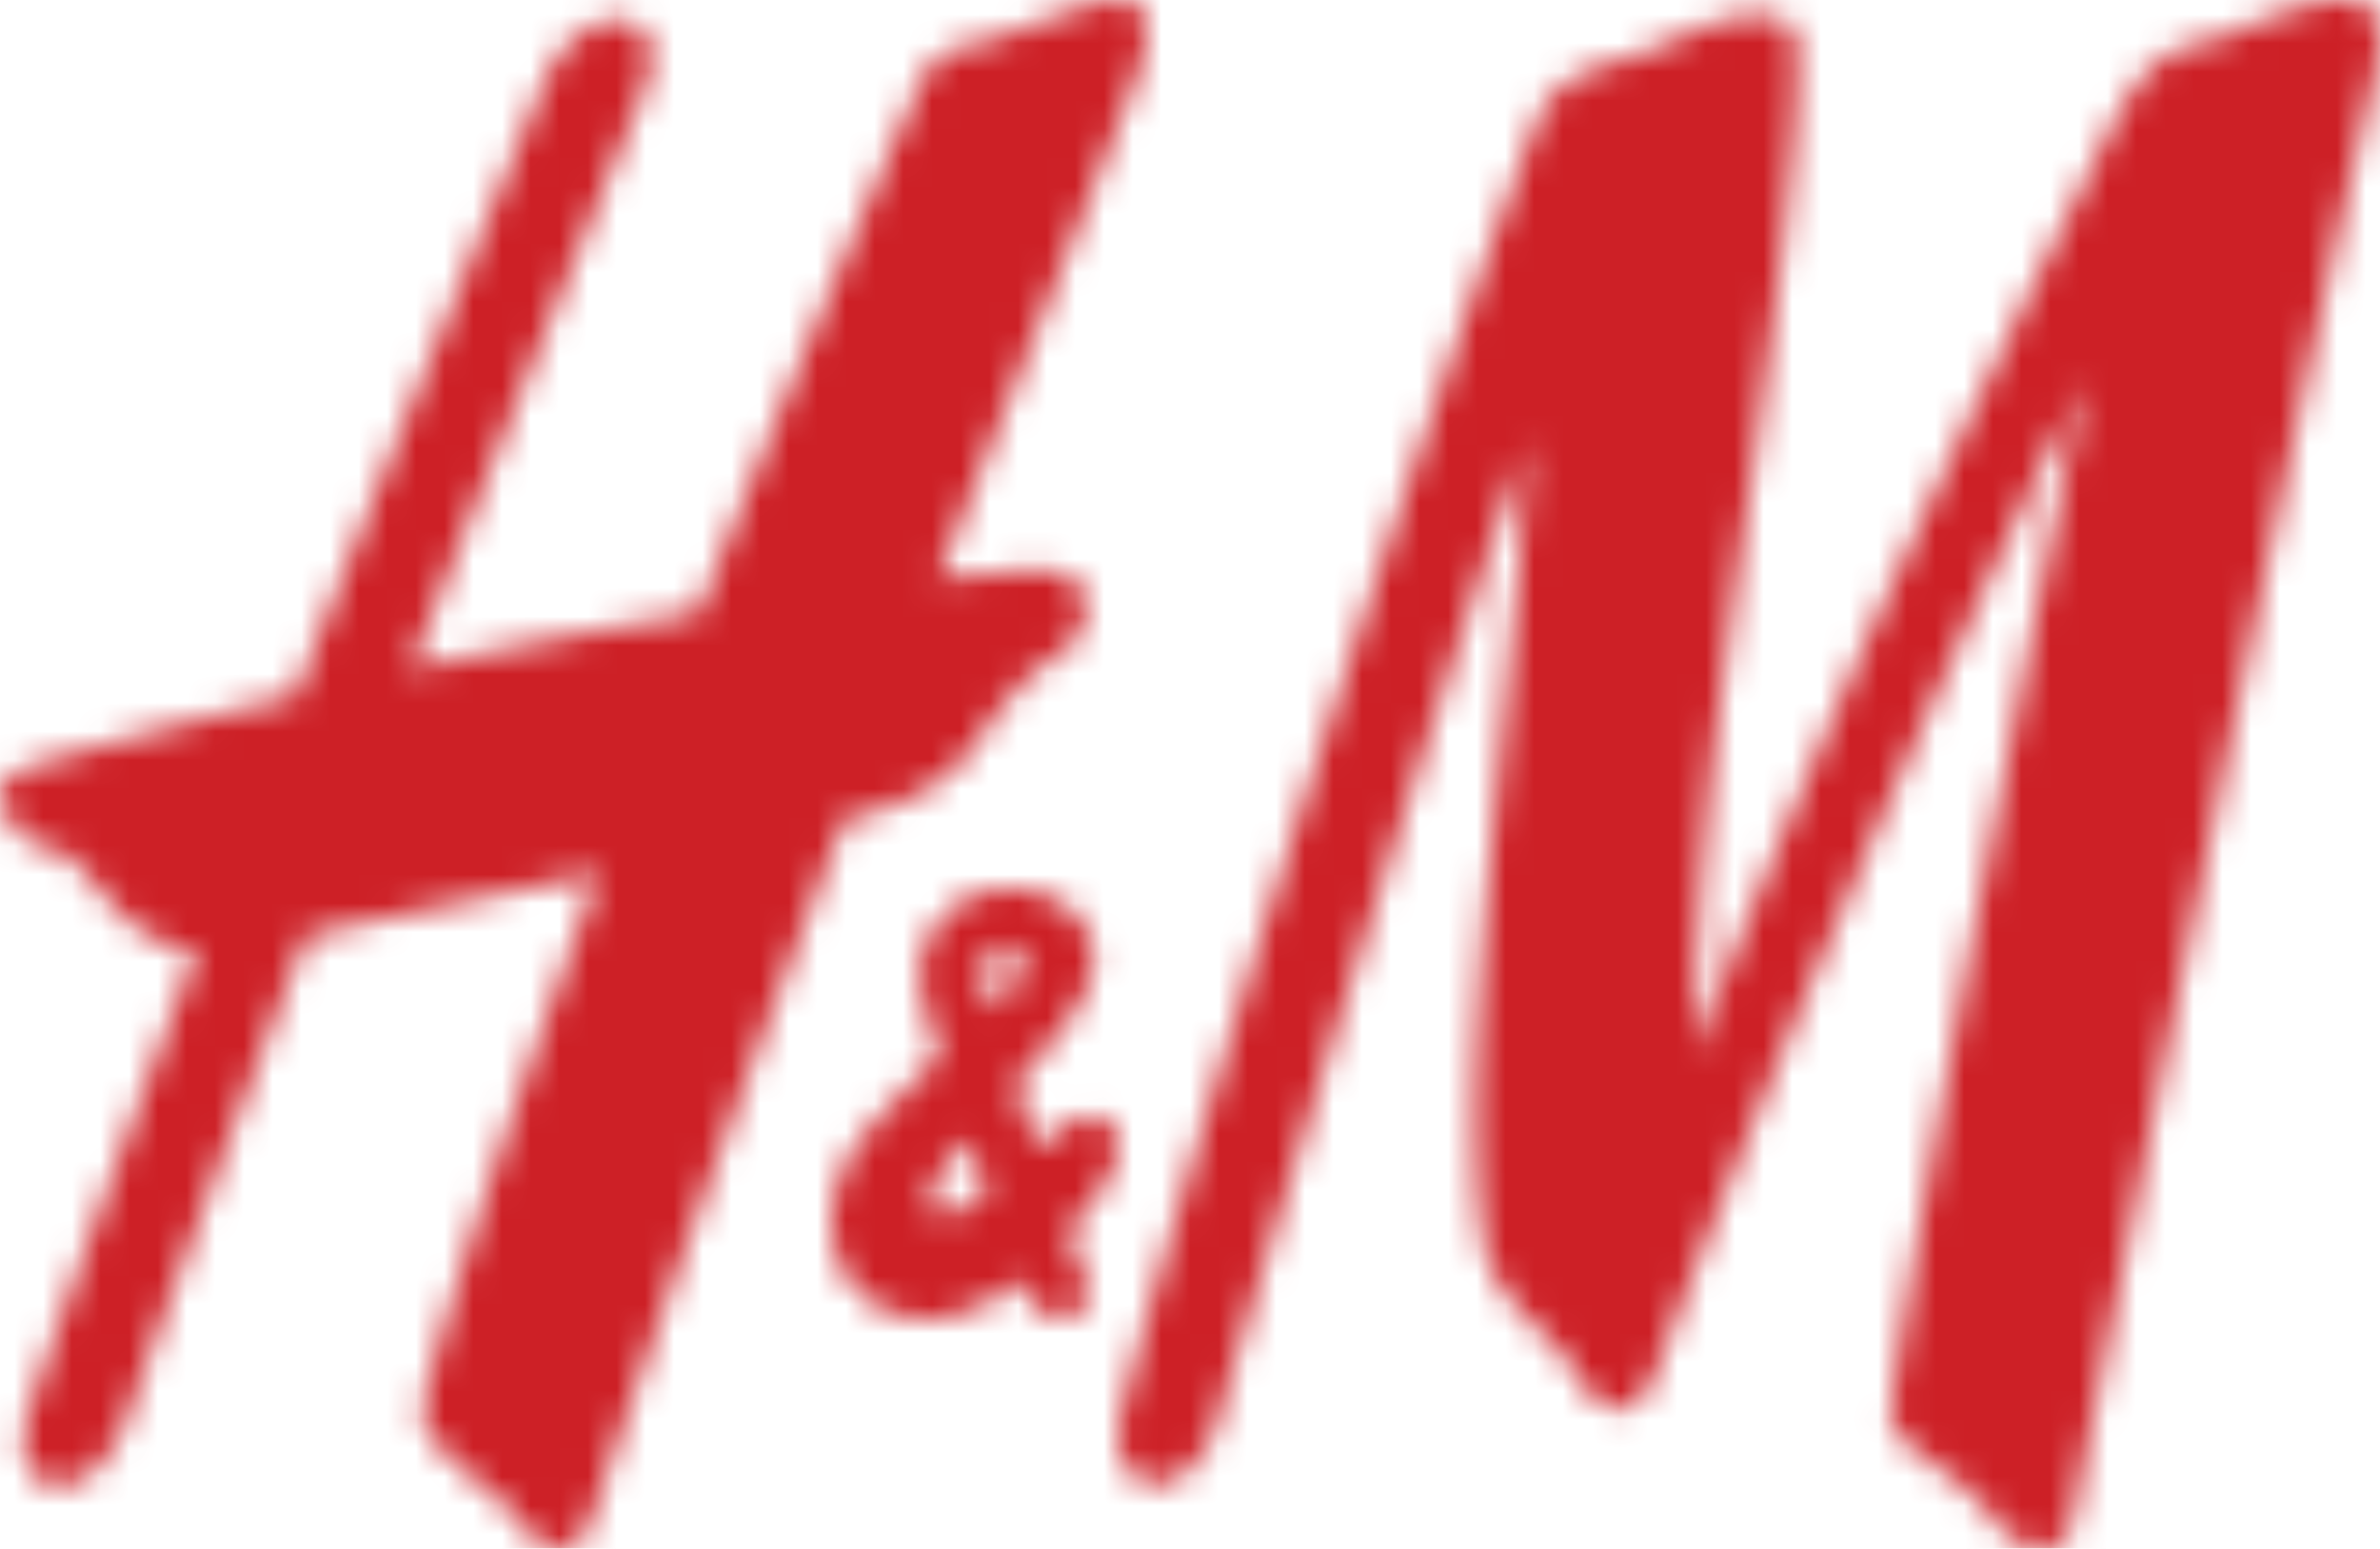 <svg xmlns="http://www.w3.org/2000/svg" xmlns:xlink="http://www.w3.org/1999/xlink" width="83" height="54" viewBox="0 0 83 54">
    <defs>
        <path id="a" d="M77.761 1.19c5.452-2.38 5.657-.918 4.944 1.983-2.646 10.77-9.404 44.674-10.44 49.894-.3 1.51-1.974.87-2.41.28-1.94-2.628-4.127-2.672-3.881-4.42 1.218-8.703 5.595-30.54 6.736-35.685-5.822 11.69-11.857 26.303-14.955 34.59-.658 1.758-1.854 1.628-2.6.34-1.046-1.807-3.082-2.73-3.416-4.868-1.066-6.795 1.215-19.744 1.533-27.938-3.168 8.95-8.49 26.328-10.818 34.178-.964 3.247-4.162 2.717-3.312-.449C42.683 35.919 50.31 12.62 53.612 4.239c.776-1.967 2.809-1.9 4.499-2.717C61.149.056 62.657.25 62.69 1.733c.044 1.93-.249 4.487-.456 6.346-1.127 10.075-3.016 18.312-3.16 28.66 4.97-12.602 9.137-21.359 14.498-32.148 1.706-3.431 2.792-2.793 4.19-3.402zm-43.7 24.697c-1.306 1.912-3.433 2.42-4.615 2.673-2.848 7.42-5.902 15.699-8.865 24.52-.433 1.286-1.692 1.002-2.071.48-1.394-1.914-2.42-1.976-3.5-3.525-.13-.252-.385-.592-.231-1.205.793-3.194 2.902-9.755 6.107-18.393-4.039.861-8.41 1.787-10.212 2.2A776.678 776.678 0 0 0 4.397 49.5c-1.243 3.461-4.472 2.792-3.34-.478 1.806-5.214 3.8-10.628 5.798-15.877-2.236-.235-2.993-1.79-4.244-3.089-.483-.502-1.537-.432-2.052-1.137-.928-1.263-.834-1.825 1.308-2.432a220.19 220.19 0 0 1 8.426-2.214c3.619-9.192 6.889-17.076 8.631-21.283 1.345-3.243 4.81-2.94 3.493.257a1582.98 1582.98 0 0 0-8.121 20.1 200.686 200.686 0 0 1 10.063-1.964c2.264-5.721 4.873-11.999 7.787-18.587.192-.427.746-1.034 1.322-1.132 1.822-.307 4.78-1.882 5.803-1.639.957.227.88 1.34.296 2.86-1.728 4.48-4.124 10.368-6.864 17.31a77.258 77.258 0 0 1 2.655-.259c2.475-.3 2.933.918 2.24 2.212-.558 1.034-1.225.345-3.537 3.74zm2.797 13.572c1.549-1.245 3.029-.01 1.497 2.097-.326.449-.704.932-1.11 1.41.191.504.368.963.503 1.287.793 1.883-1.286 2.355-1.958.797-.058-.133-.124-.303-.184-.452-1.265 1.041-2.723 1.71-4.289 1.259-2.571-.74-3.224-4.1-.825-6.685a49.323 49.323 0 0 1 2.297-2.33 46.911 46.911 0 0 1-.43-1.344c-.312-1.046-.592-2.267.539-3.51 2.118-2.33 7.035-.263 4.547 3.327-.599.863-1.3 1.678-2.03 2.506.243.72.503 1.47.767 2.22.232-.205.458-.407.676-.582zm-1.63-4.938c1.567-1.64-1.529-2.326-.816.18.038.133.098.322.146.489.218-.21.438-.425.67-.67zm-1.68 7.63c.295-.167.592-.375.884-.598-.223-.605-.44-1.215-.652-1.818-.221.26-.444.496-.656.767-1.266 1.609-.516 2.182.424 1.649z"/>
    </defs>
    <g fill="none" fill-rule="evenodd">
        <mask id="b" fill="#fff">
            <use xlink:href="#a"/>
        </mask>
        <g fill="#CD2026" mask="url(#b)">
            <path d="M-10-10H93v74H-10z"/>
        </g>
    </g>
</svg>
